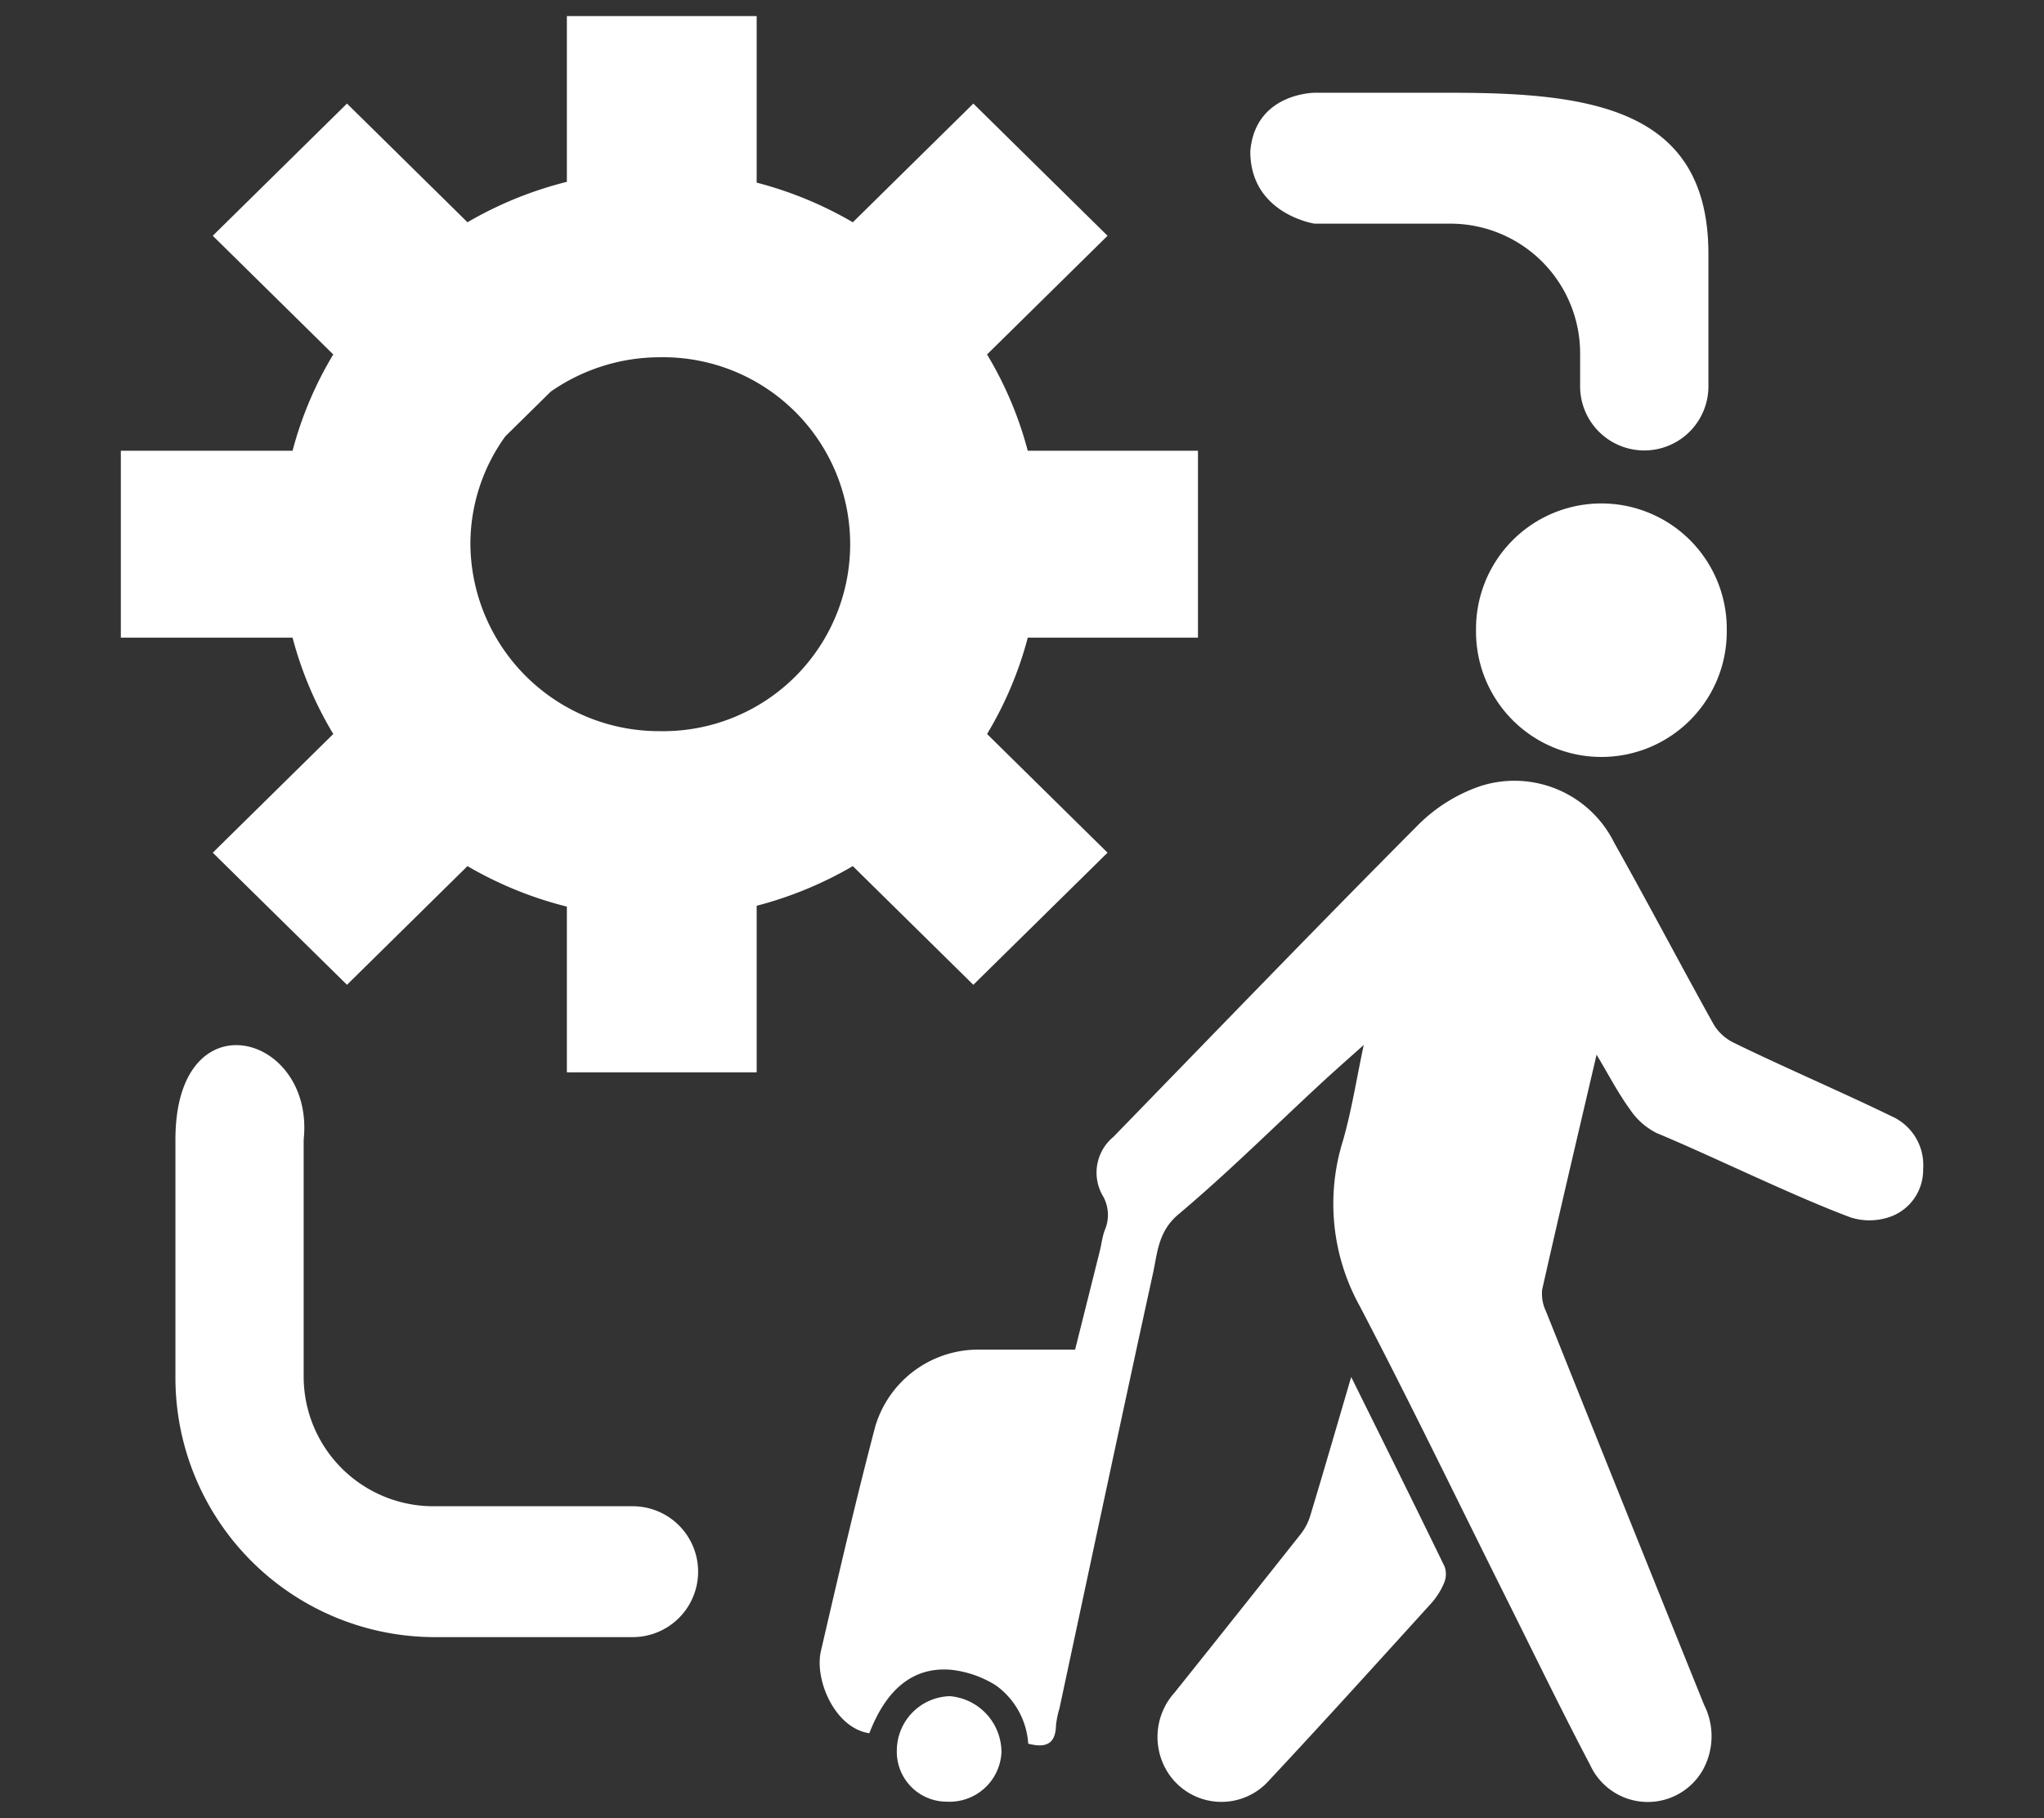 <svg xmlns="http://www.w3.org/2000/svg" width="127" height="113" viewBox="0 0 127 113">
  <rect x="0" y="0" width="127" height="113" fill="#333333" stroke="none"/>
  <defs>
    <style>
      .cls-1 {
        fill: #fff;
        fill-rule: evenodd;
      }
    </style>
  </defs>
  <path id="holidayTypes" class="cls-1" d="M84.18,13.9h8.526a8.063,8.063,0,0,1,7.972,8.133v1.911a3.986,3.986,0,1,0,7.971,0V15.784c0-8.969-7.152-10.019-15.943-10.019H84.18s-3.7.005-3.995,3.643C80.186,13.3,84.18,13.9,84.18,13.9ZM13.4,70.821V85.472A16.126,16.126,0,0,0,29.34,101.738H41.873a4.067,4.067,0,0,0,0-8.133H29.34a8.063,8.063,0,0,1-7.972-8.133V70.821C22.068,64.223,13.4,61.851,13.4,70.821ZM101.7,65.542c-1.181,5.064-2.306,9.824-3.38,14.6A2.512,2.512,0,0,0,98.56,81.5q4.889,12.231,9.819,24.444a4.326,4.326,0,0,1-.094,4.079,3.936,3.936,0,0,1-6.98-.331c-1.793-3.408-3.472-6.877-5.193-10.322-3.037-6.078-5.988-12.2-9.136-18.22a13.13,13.13,0,0,1-1.047-10.219c0.544-1.875.842-3.823,1.305-5.993-1.007.9-1.852,1.644-2.676,2.407-2.937,2.719-5.781,5.548-8.839,8.121-1.252,1.054-1.3,2.361-1.576,3.644-1.971,9.011-3.884,18.035-5.815,27.055a5.818,5.818,0,0,0-.217,1.065c-0.024,1.167-.65,1.412-1.724,1.13a4.852,4.852,0,0,0-2.011-3.623,6.554,6.554,0,0,0-2.808-.971c-2.332-.188-4,1.206-5.054,3.946-2.144-.316-3.421-3.326-3.008-5.108,1.082-4.667,2.159-9.338,3.38-13.969a6.68,6.68,0,0,1,6.455-4.764c1.956,0,3.912,0,5.959,0,0.517-2.065,1.028-4.1,1.535-6.132,0.105-.422.152-0.863,0.3-1.27a2.392,2.392,0,0,0-.158-2.231,2.878,2.878,0,0,1,.7-3.585c6.295-6.474,12.56-12.978,18.928-19.379a10.072,10.072,0,0,1,3.9-2.43,6.916,6.916,0,0,1,8.291,3.528c2.1,3.737,4.09,7.534,6.173,11.279a2.952,2.952,0,0,0,1.214,1.128c2.622,1.3,7.025,3.21,9.817,4.577a3.317,3.317,0,0,1,1.991,3.294,3.087,3.087,0,0,1-2.294,3.044,3.852,3.852,0,0,1-2.222-.041c-3.656-1.367-8.638-3.828-12.037-5.237a4.335,4.335,0,0,1-1.669-1.481C103.046,67.944,102.479,66.843,101.7,65.542ZM86.454,85.572c2.026,4.094,3.932,7.926,5.8,11.775a1.393,1.393,0,0,1-.026,1.017,4.518,4.518,0,0,1-.808,1.281c-3.349,3.688-6.689,7.385-10.091,11.023a3.95,3.95,0,0,1-6.272-.523,4.116,4.116,0,0,1,.421-4.957q3.948-4.938,7.873-9.895a3.5,3.5,0,0,0,.573-1.142C84.759,91.383,85.564,88.607,86.454,85.572Zm23.335-46.393a7.79,7.79,0,1,1-15.579-.031A7.79,7.79,0,1,1,109.789,39.179ZM61.318,111.964a3.1,3.1,0,0,1-3.094-3.214,3.385,3.385,0,0,1,3.3-3.341,3.5,3.5,0,0,1,3.2,3.49A3.229,3.229,0,0,1,61.318,111.964Zm5.04-72.335a22.883,22.883,0,0,1-2.529,5.985l7.486,7.376L62.976,61.2l-7.488-7.376a23.631,23.631,0,0,1-5.974,2.465V66.641H37.721v-10.3a23.6,23.6,0,0,1-6.175-2.516L24.059,61.2,15.72,52.99l7.488-7.376a22.908,22.908,0,0,1-2.53-5.985H10.007V28.011H20.678a22.866,22.866,0,0,1,2.529-5.984L15.72,14.651l8.34-8.215,7.486,7.376A23.634,23.634,0,0,1,37.721,11.3V1H49.514V11.349a23.619,23.619,0,0,1,5.975,2.464l7.488-7.376,8.339,8.215-7.488,7.376a22.866,22.866,0,0,1,2.529,5.984H76.933V39.629H66.357ZM43.518,45.437a11.619,11.619,0,1,0,0-23.235,11.845,11.845,0,0,0-6.8,2.137l-2.823,2.78a11.434,11.434,0,0,0-2.168,6.7A11.719,11.719,0,0,0,43.518,45.437Z" transform="translate(-2.5)"/>
</svg>
